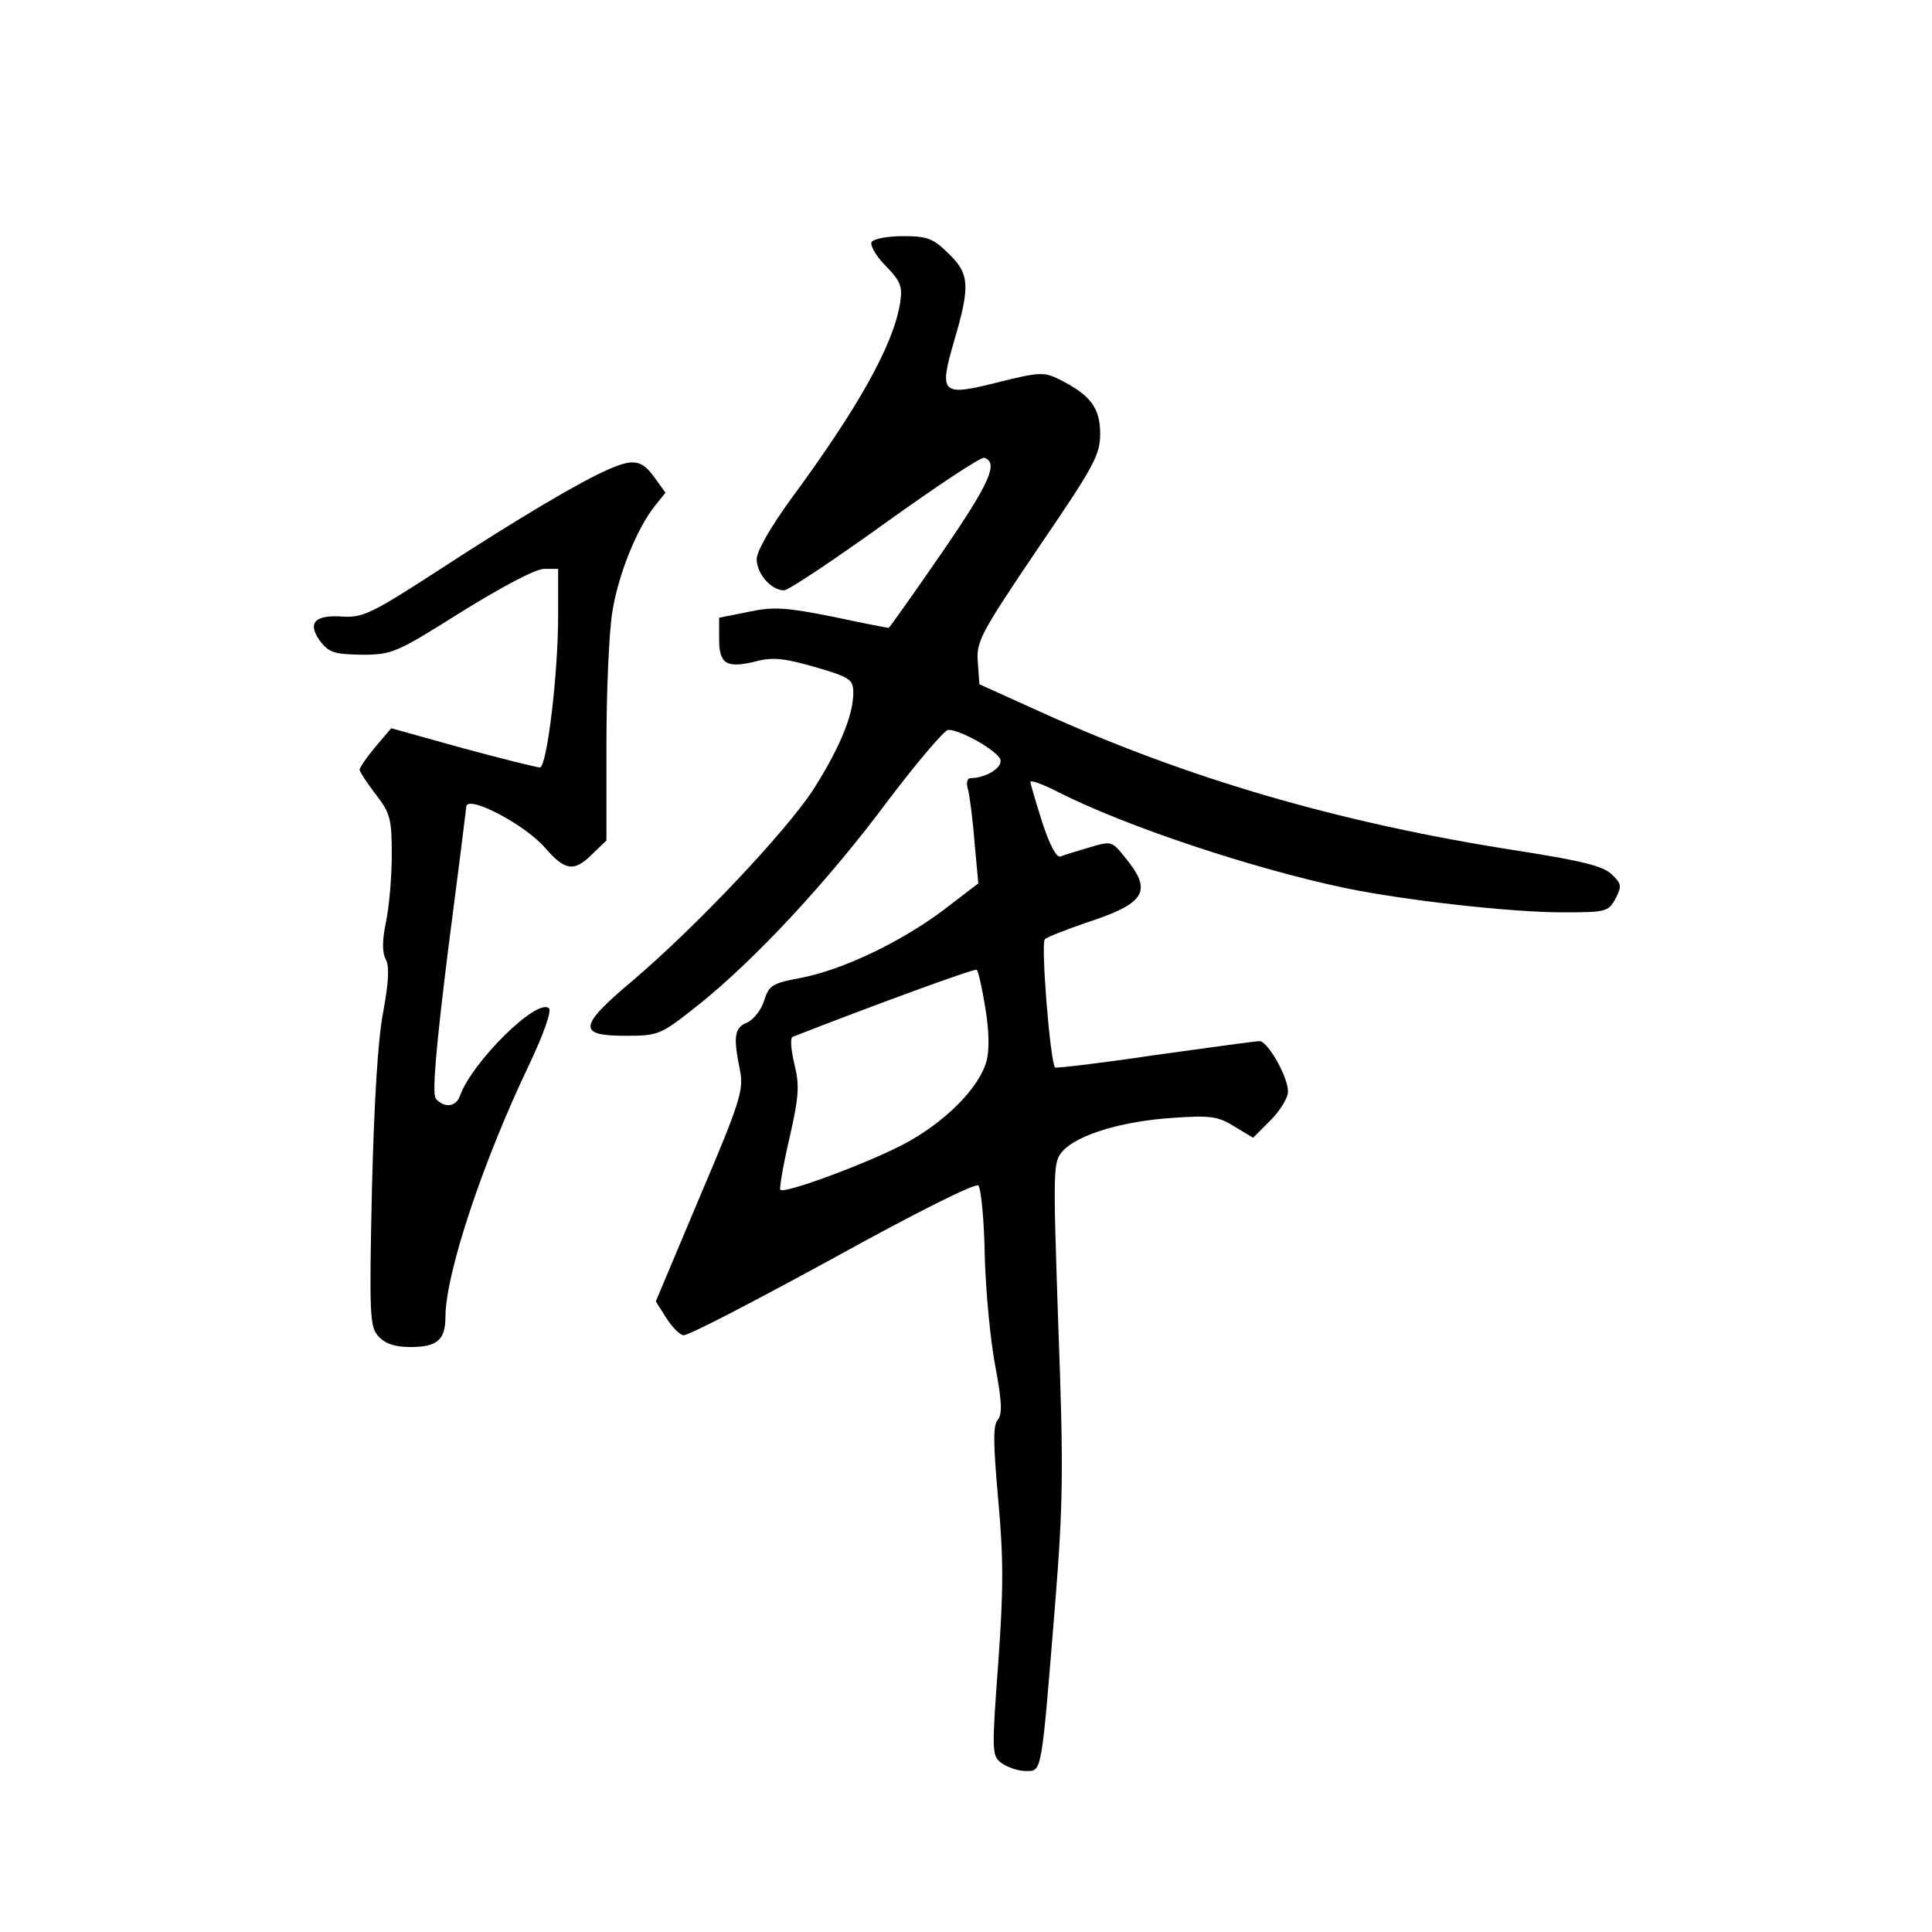 <?xml version="1.0" standalone="no"?>
<!DOCTYPE svg PUBLIC "-//W3C//DTD SVG 20010904//EN"
 "http://www.w3.org/TR/2001/REC-SVG-20010904/DTD/svg10.dtd">
<svg version="1.0" xmlns="http://www.w3.org/2000/svg"
 width="360pt" height="360pt" viewBox="0 0 360 360"
 preserveAspectRatio="xMidYMid meet">
<g transform="translate(0,360) scale(0.1,-0.1)"
fill="#000000" stroke="none">
<path d="M1624 3149 c-3 -6 8 -26 26 -44 29 -30 32 -39 27 -71 -13 -78 -78
-194 -204 -365 -37 -51 -63 -96 -63 -111 0 -27 27 -58 51 -58 8 0 92 56 188
125 96 69 179 124 185 122 27 -9 11 -46 -79 -177 -53 -77 -98 -140 -99 -140
-2 0 -49 9 -105 21 -86 17 -109 19 -156 9 l-55 -11 0 -40 c0 -47 14 -55 70
-41 31 8 53 5 109 -11 65 -19 71 -23 71 -48 0 -42 -26 -104 -75 -181 -52 -79
-218 -255 -337 -356 -100 -84 -102 -102 -14 -102 64 0 66 1 138 58 105 84 242
231 354 382 54 71 104 130 111 130 23 0 90 -38 97 -55 5 -15 -27 -35 -56 -35
-6 0 -8 -10 -4 -22 3 -13 9 -57 12 -99 l7 -75 -64 -49 c-81 -61 -189 -112
-266 -127 -54 -10 -60 -14 -69 -42 -5 -17 -19 -35 -31 -41 -25 -10 -27 -26
-14 -90 7 -36 0 -59 -75 -235 l-82 -195 19 -30 c10 -16 24 -31 32 -33 8 -2
132 63 277 142 159 88 268 142 273 137 5 -5 11 -65 12 -133 2 -68 11 -160 20
-206 12 -64 13 -87 4 -98 -9 -10 -8 -46 1 -148 10 -109 10 -168 0 -306 -12
-163 -12 -172 6 -185 11 -8 31 -15 45 -15 31 0 29 -10 55 310 15 187 16 253 6
520 -10 298 -10 305 9 326 28 30 111 55 204 61 70 5 85 3 115 -16 l35 -21 32
32 c18 18 33 42 33 54 0 28 -38 94 -53 94 -7 0 -94 -12 -195 -26 -101 -15
-185 -25 -186 -23 -9 9 -27 232 -19 239 4 4 38 17 75 30 114 37 127 59 73 124
-23 29 -25 29 -65 17 -23 -7 -47 -14 -54 -17 -7 -3 -20 21 -34 64 -12 38 -22
72 -22 75 0 4 23 -4 52 -19 126 -64 364 -143 536 -179 112 -23 308 -45 403
-45 81 0 86 1 99 25 12 23 12 28 -6 45 -15 16 -56 26 -177 45 -329 51 -614
134 -887 258 l-115 52 -3 42 c-3 38 6 54 112 211 105 154 116 174 116 214 0
48 -18 72 -76 101 -28 14 -37 14 -113 -5 -107 -27 -112 -23 -83 77 30 102 29
125 -11 163 -28 28 -40 32 -84 32 -29 0 -55 -5 -59 -11z m212 -1427 c7 -43 8
-78 2 -100 -14 -50 -79 -115 -156 -155 -67 -35 -220 -92 -228 -84 -2 2 5 45
17 96 18 79 19 99 9 139 -6 26 -8 48 -3 50 143 56 339 128 343 125 3 -3 10
-34 16 -71z"/>
<path d="M1133 2725 c-51 -22 -166 -90 -315 -187 -123 -80 -142 -89 -178 -87
-53 4 -68 -11 -44 -45 17 -22 26 -25 78 -26 56 0 64 3 186 80 76 47 138 80
154 80 l26 0 0 -87 c0 -110 -21 -283 -34 -283 -6 0 -70 16 -144 36 l-133 37
-29 -34 c-16 -19 -29 -38 -30 -43 0 -4 14 -25 30 -46 27 -35 30 -45 30 -113 0
-42 -5 -98 -11 -126 -7 -34 -7 -56 0 -69 7 -13 5 -42 -5 -98 -10 -50 -17 -171
-21 -332 -5 -233 -4 -254 12 -272 13 -14 31 -20 60 -20 49 0 65 13 65 56 0 80
69 288 155 468 28 59 43 102 38 107 -21 21 -143 -99 -166 -163 -7 -21 -30 -23
-45 -5 -7 8 0 93 23 277 19 146 34 266 34 268 5 20 108 -34 146 -77 37 -43 54
-46 86 -15 l29 28 0 180 c0 100 5 210 11 246 11 69 45 154 79 197 l20 25 -21
29 c-23 32 -39 35 -86 14z"/>
</g>
</svg>
